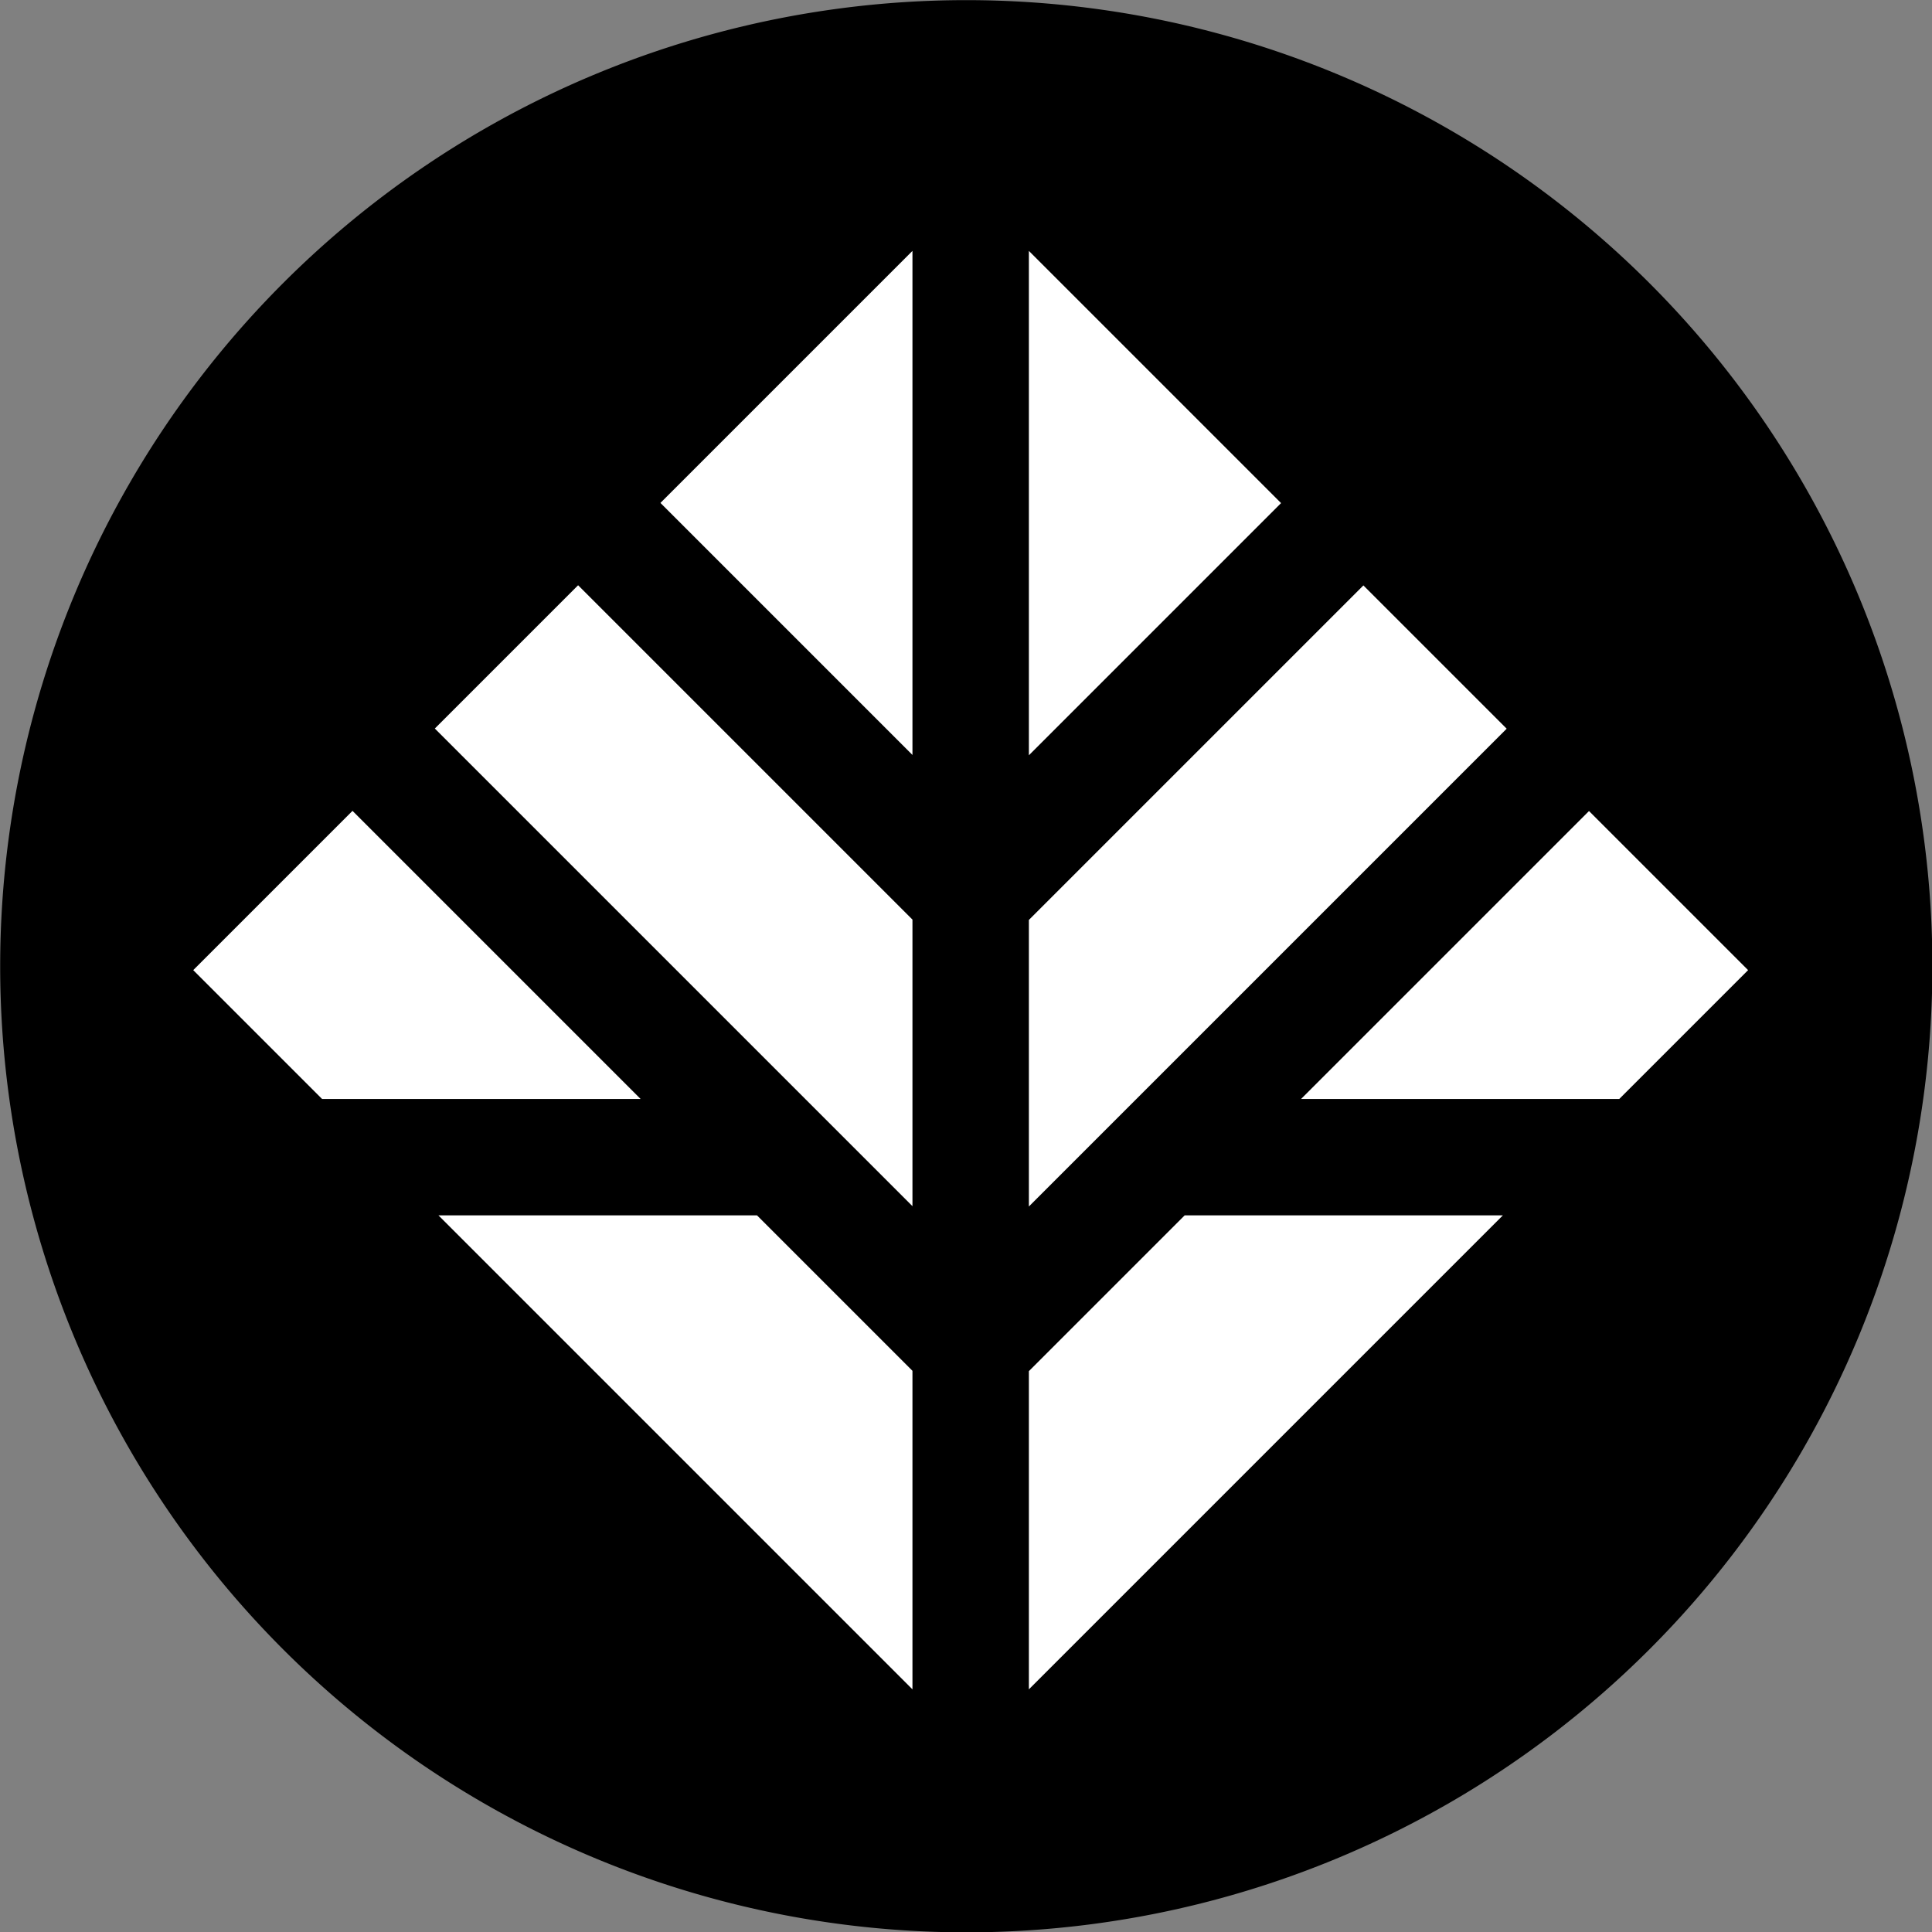 <?xml version="1.0" encoding="UTF-8" standalone="no"?>
<!-- Created with Inkscape (http://www.inkscape.org/) -->

<svg
   version="1.1"
   id="svg1"
   xml:space="preserve"
   width="263.044"
   height="263.044"
   xmlns:inkscape="http://www.inkscape.org/namespaces/inkscape"
   xmlns:sodipodi="http://sodipodi.sourceforge.net/DTD/sodipodi-0.dtd"
   xmlns="http://www.w3.org/2000/svg"
   xmlns:svg="http://www.w3.org/2000/svg"><rect width="100%" height="100%" fill="#808080" stroke="none"/><defs
     id="defs1"><clipPath
       clipPathUnits="userSpaceOnUse"
       id="clipPath9"><path
         d="M 179.417,217.85 H 408.189 V 429.308 H 179.417 Z"
         transform="translate(-308.626,-232.72)"
         id="path9" /></clipPath><clipPath
       clipPathUnits="userSpaceOnUse"
       id="clipPath11"><path
         d="M 179.417,217.85 H 408.189 V 429.308 H 179.417 Z"
         transform="translate(-332.409,-232.72)"
         id="path11" /></clipPath><clipPath
       clipPathUnits="userSpaceOnUse"
       id="clipPath13"><path
         d="M 179.417,217.85 H 408.189 V 429.308 H 179.417 Z"
         transform="translate(-351.403,-221.113)"
         id="path13" /></clipPath><clipPath
       clipPathUnits="userSpaceOnUse"
       id="clipPath15"><path
         d="M 179.417,217.85 H 408.189 V 429.308 H 179.417 Z"
         transform="translate(-387.101,-223.784)"
         id="path15" /></clipPath><clipPath
       clipPathUnits="userSpaceOnUse"
       id="clipPath17"><path
         d="M 179.417,217.85 H 408.189 V 429.308 H 179.417 Z"
         id="path17" /></clipPath><clipPath
       clipPathUnits="userSpaceOnUse"
       id="clipPath19"><path
         d="M 179.417,217.85 H 408.189 V 429.308 H 179.417 Z"
         transform="translate(-232.085,-372.211)"
         id="path19" /></clipPath></defs><sodipodi:namedview
     id="namedview1"
     pagecolor="#505050"
     bordercolor="#eeeeee"
     borderopacity="1"
     inkscape:showpageshadow="0"
     inkscape:pageopacity="0"
     inkscape:pagecheckerboard="0"
     inkscape:deskcolor="#505050" /><inkscape:clipboard
     style="font-variation-settings:normal;opacity:1;vector-effect:none;fill:#ffffff;fill-opacity:1;stroke-width:3.78;stroke-linecap:butt;stroke-linejoin:miter;stroke-miterlimit:4;stroke-dasharray:none;stroke-dashoffset:0;stroke-opacity:1;-inkscape-stroke:none;stop-color:#000000;stop-opacity:1"
     min="169.887,116.712"
     max="432.93,379.756"
     geom-min="169.887,116.712"
     geom-max="432.93,379.756"
     page-min="0,0"
     page-max="4032,2880" /><g
     id="g1"
     transform="matrix(3.78,0,0,3.78,-169.887,-116.712)"><g
       id="g481"
       transform="translate(-387.607,-12.295)"><path
         id="path222"
         d="m 502.153,77.974 a 34.798,34.798 0 0 1 -34.798,34.798 34.798,34.798 0 0 1 -34.798,-34.798 34.798,34.798 0 0 1 34.798,-34.798 34.798,34.798 0 0 1 34.798,34.798 z" /><g
         id="g221"
         transform="matrix(0.265,0,0,0.265,363.244,-12.348)"
         style="display:inline;fill:#ffffff;fill-opacity:1"><path
           id="path210"
           d="m 0,0 v -17.305 h 3.309 v 7.045 h 8.346 v 3.049 H 3.309 v 4.279 h 9.409 V 0 Z"
           style="display:none;fill:#ffffff;fill-opacity:1;fill-rule:nonzero;stroke:none"
           transform="matrix(1.333,0,0,-1.333,239.222,502.018)" /><path
           id="path211"
           d="M 0,0 V -2.932 H -12.459 V 14.373 H -9.15 V 0 Z"
           style="display:none;fill:#ffffff;fill-opacity:1;fill-rule:nonzero;stroke:none"
           transform="matrix(1.333,0,0,-1.333,281.429,521.183)" /><path
           id="path212"
           d="M 0,0 V -4.327 H 8.369 V -7.328 H 0 v -4.067 h 9.432 v -2.978 H -3.309 V 2.932 H 9.432 V 0 Z"
           style="display:none;fill:#ffffff;fill-opacity:1;fill-rule:nonzero;stroke:none"
           transform="matrix(1.333,0,0,-1.333,293.658,505.927)" /><path
           id="path213"
           d="M 0,0 V -4.327 H 8.369 V -7.328 H 0 v -4.067 h 9.432 v -2.978 H -3.309 V 2.932 H 9.432 V 0 Z"
           style="display:none;fill:#ffffff;fill-opacity:1;fill-rule:nonzero;stroke:none"
           transform="matrix(1.333,0,0,-1.333,320.231,505.927)" /><path
           id="path214"
           d="M 0,0 H -4.941 V -14.373 H -8.25 V 0 h -4.965 V 2.932 H 0 Z"
           style="display:none;fill:#ffffff;fill-opacity:1;fill-rule:nonzero;stroke:none"
           transform="matrix(1.333,0,0,-1.333,357.647,505.927)" /><path
           id="path215"
           d="m 0,0 -6.454,-17.282 h -0.331 l -4.681,10.072 -4.728,-10.095 h -0.307 L -22.885,0 h 3.523 l 3.381,-9.48 4.397,9.48 h 0.212 L -6.974,-9.504 -3.523,0 Z"
           style="display:none;fill:#ffffff;fill-opacity:1;fill-rule:nonzero;stroke:none"
           transform="matrix(1.333,0,0,-1.333,394.116,502.049)" /><path
           id="path216"
           d="M 0,0 C -0.787,0 -1.522,-0.162 -2.207,-0.485 -2.89,-0.808 -3.488,-1.238 -4,-1.773 c -0.511,-0.535 -0.915,-1.162 -1.214,-1.88 -0.3,-0.716 -0.448,-1.461 -0.448,-2.233 0,-0.789 0.148,-1.537 0.448,-2.246 0.299,-0.709 0.703,-1.336 1.214,-1.88 0.512,-0.543 1.11,-0.977 1.793,-1.3 0.685,-0.323 1.42,-0.485 2.207,-0.485 0.786,0 1.521,0.162 2.206,0.485 0.683,0.323 1.282,0.757 1.792,1.3 0.512,0.544 0.917,1.171 1.216,1.88 0.298,0.709 0.447,1.457 0.447,2.246 0,0.772 -0.149,1.517 -0.447,2.233 -0.299,0.718 -0.704,1.345 -1.216,1.88 -0.51,0.535 -1.109,0.965 -1.792,1.288 C 1.521,-0.162 0.786,0 0,0 m -0.012,-14.87 c -1.229,0 -2.388,0.236 -3.475,0.71 -1.088,0.472 -2.038,1.114 -2.849,1.926 -0.812,0.811 -1.454,1.762 -1.927,2.849 -0.472,1.087 -0.709,2.254 -0.709,3.499 0,1.229 0.237,2.391 0.709,3.486 0.473,1.096 1.115,2.049 1.927,2.861 0.811,0.812 1.761,1.454 2.849,1.927 1.087,0.473 2.246,0.709 3.475,0.709 C 1.233,3.097 2.4,2.861 3.486,2.388 4.574,1.915 5.524,1.273 6.335,0.461 7.147,-0.351 7.79,-1.304 8.262,-2.4 c 0.473,-1.095 0.71,-2.257 0.71,-3.486 0,-1.245 -0.237,-2.412 -0.71,-3.499 C 7.79,-10.472 7.147,-11.423 6.335,-12.234 5.524,-13.046 4.574,-13.688 3.486,-14.16 2.4,-14.634 1.233,-14.87 -0.012,-14.87"
           style="display:none;fill:#ffffff;fill-opacity:1;fill-rule:nonzero;stroke:none"
           transform="matrix(1.333,0,0,-1.333,411.501,505.707)"
           clip-path="url(#clipPath9)" /><path
           id="path217"
           d="M 0,0 C -0.787,0 -1.522,-0.162 -2.207,-0.485 -2.89,-0.808 -3.488,-1.238 -4,-1.773 c -0.511,-0.535 -0.915,-1.162 -1.214,-1.88 -0.3,-0.716 -0.448,-1.461 -0.448,-2.233 0,-0.789 0.148,-1.537 0.448,-2.246 0.299,-0.709 0.703,-1.336 1.214,-1.88 0.512,-0.543 1.11,-0.977 1.793,-1.3 0.685,-0.323 1.42,-0.485 2.207,-0.485 0.786,0 1.521,0.162 2.206,0.485 0.683,0.323 1.282,0.757 1.792,1.3 0.512,0.544 0.917,1.171 1.216,1.88 0.298,0.709 0.447,1.457 0.447,2.246 0,0.772 -0.149,1.517 -0.447,2.233 -0.299,0.718 -0.704,1.345 -1.216,1.88 -0.51,0.535 -1.109,0.965 -1.792,1.288 C 1.521,-0.162 0.786,0 0,0 m -0.012,-14.87 c -1.229,0 -2.388,0.236 -3.476,0.71 -1.087,0.472 -2.037,1.114 -2.848,1.926 -0.812,0.811 -1.454,1.762 -1.927,2.849 -0.472,1.087 -0.709,2.254 -0.709,3.499 0,1.229 0.237,2.391 0.709,3.486 0.473,1.096 1.115,2.049 1.927,2.861 0.811,0.812 1.761,1.454 2.848,1.927 1.088,0.473 2.247,0.709 3.476,0.709 C 1.233,3.097 2.4,2.861 3.486,2.388 4.574,1.915 5.524,1.273 6.335,0.461 7.147,-0.351 7.79,-1.304 8.262,-2.4 c 0.473,-1.095 0.71,-2.257 0.71,-3.486 0,-1.245 -0.237,-2.412 -0.71,-3.499 C 7.79,-10.472 7.147,-11.423 6.335,-12.234 5.524,-13.046 4.574,-13.688 3.486,-14.16 2.4,-14.634 1.233,-14.87 -0.012,-14.87"
           style="display:none;fill:#ffffff;fill-opacity:1;fill-rule:nonzero;stroke:none"
           transform="matrix(1.333,0,0,-1.333,443.211,505.707)"
           clip-path="url(#clipPath11)" /><path
           id="path218"
           d="M 0,0 H 3.523 C 4.137,0 4.76,0.071 5.39,0.212 6.021,0.355 6.592,0.634 7.105,1.052 7.616,1.469 8.038,2.049 8.369,2.789 8.7,3.53 8.865,4.5 8.865,5.698 8.865,6.895 8.7,7.869 8.369,8.617 8.038,9.366 7.612,9.945 7.092,10.355 6.573,10.765 5.997,11.04 5.367,11.182 4.736,11.324 4.121,11.395 3.523,11.395 H 0 Z m 3.512,-2.932 h -6.821 v 17.305 h 6.821 c 2.471,0 4.501,-0.724 6.091,-2.174 0.849,-0.772 1.49,-1.706 1.923,-2.802 0.433,-1.095 0.65,-2.32 0.65,-3.676 0,-1.371 -0.217,-2.604 -0.65,-3.7 C 11.093,0.926 10.452,-0.008 9.603,-0.78 8.831,-1.489 7.93,-2.025 6.9,-2.387 5.869,-2.75 4.74,-2.932 3.512,-2.932"
           style="display:none;fill:#ffffff;fill-opacity:1;fill-rule:nonzero;stroke:none"
           transform="matrix(1.333,0,0,-1.333,468.537,521.183)"
           clip-path="url(#clipPath13)" /><path
           id="path219"
           d="M 0,0 H 4.941 L 2.482,5.225 Z M -6.525,-5.603 2.317,11.679 H 2.648 L 11.49,-5.603 H 7.896 l -1.347,2.719 h -8.157 l -1.324,-2.719 z"
           style="display:none;fill:#ffffff;fill-opacity:1;fill-rule:nonzero;stroke:none"
           transform="matrix(1.333,0,0,-1.333,516.134,517.621)"
           clip-path="url(#clipPath15)" /><path
           id="path220"
           d="m 408.189,218.181 h -3.31 v 17.282 h 3.31 z"
           style="display:none;fill:#ffffff;fill-opacity:1;fill-rule:nonzero;stroke:none"
           transform="matrix(1.333,0,0,-1.333,0,816)"
           clip-path="url(#clipPath17)" /><path
           id="path221"
           d="m 0,0 -16.24,-16.24 13.135,-13.135 h 32.48 z M 57.096,5.7 V 57.096 L 31.399,31.399 Z m -48.33,-46.946 48.33,-48.33 v 32.48 l -15.85,15.85 z M 68.967,57.096 V 5.667 L 94.681,31.382 Z M 126.08,-0.017 96.722,-29.375 h 32.446 l 13.135,13.135 z M 8.394,8.394 57.096,-40.308 v 29.22 L 23.004,23.004 Z M 103.075,22.987 68.967,-11.121 V -40.342 L 117.686,8.377 Z M 68.967,-57.13 v -32.446 l 48.33,48.33 H 84.851 Z"
           style="fill:#ffffff;fill-opacity:1;fill-rule:nonzero;stroke:none"
           transform="matrix(1.333,0,0,-1.333,309.447,319.719)"
           clip-path="url(#clipPath19)" /></g></g></g></svg>
